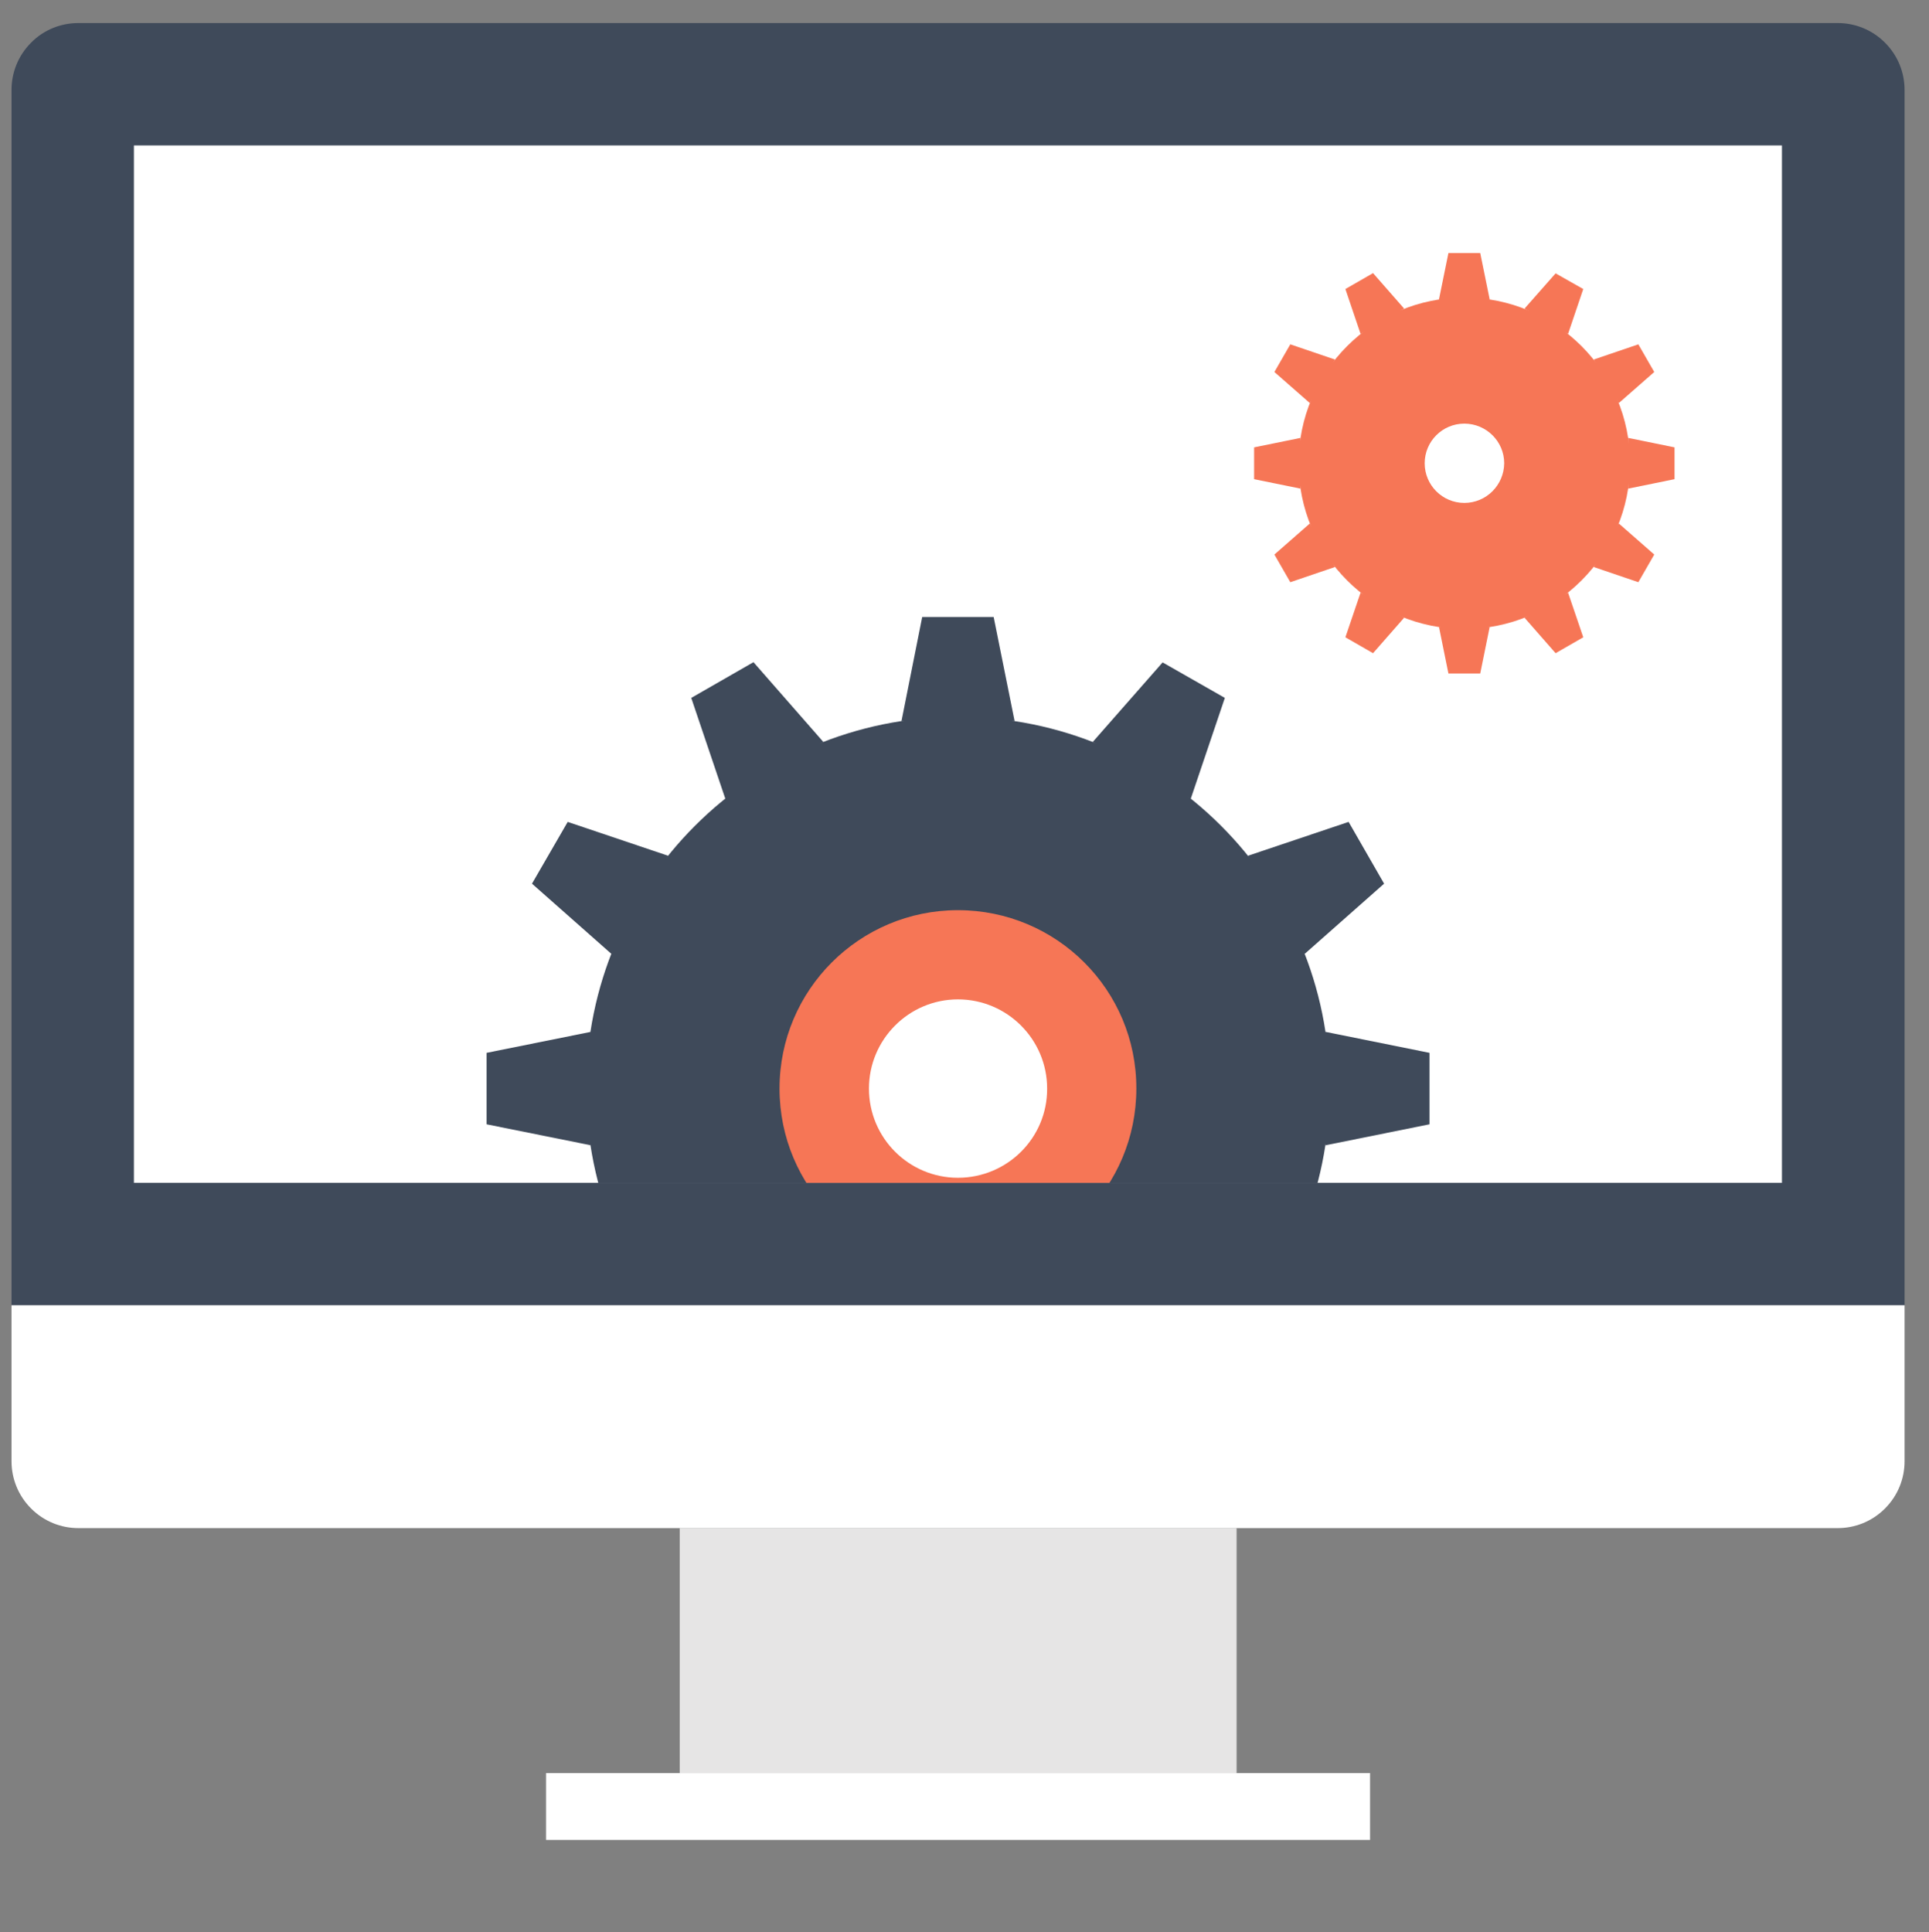 <?xml version="1.0" encoding="utf-8"?>
<!-- Generator: Adobe Illustrator 23.0.1, SVG Export Plug-In . SVG Version: 6.00 Build 0)  -->
<svg version="1.1" id="Layer_1" xmlns="http://www.w3.org/2000/svg" xmlns:xlink="http://www.w3.org/1999/xlink" x="0px" y="0px"
	 viewBox="0 0 83.69 83.84" style="enable-background:new 0 0 83.69 83.84;" xml:space="preserve">
<rect x="0" y="0" width="83.69" height="83.84" fill="#808080" stroke="none"/>
<style type="text/css">
	.st0{fill:#E6E5E5;}
	.st1{fill:#FFFFFF;}
	.st2{fill:#3F4A5A;}
	.st3{clip-path:url(#SVGID_2_);}
	.st4{fill:#F67656;}
</style>
<g>
	<g>
		<rect x="29.49" y="66.3" class="st0" width="24.16" height="10.63"/>
		<rect x="23.69" y="76.93" class="st1" width="35.75" height="2.9"/>
		<path class="st2" d="M0.5,56.63V3.9c0-0.74,0.28-1.48,0.85-2.05C1.91,1.28,2.66,1,3.4,1h76.33c0.74,0,1.48,0.28,2.05,0.85
			c0.57,0.57,0.85,1.31,0.85,2.05v52.74H0.5z"/>
		<rect x="5.81" y="6.31" class="st1" width="71.5" height="45.01"/>
		<path class="st1" d="M82.63,63.4c0,0.74-0.28,1.48-0.85,2.05c-0.57,0.57-1.31,0.85-2.05,0.85H3.4c-0.74,0-1.48-0.28-2.05-0.85
			C0.78,64.88,0.5,64.14,0.5,63.4v-6.77h82.13V63.4z"/>
	</g>
	<g>
		<defs>
			<rect id="SVGID_1_" x="5.81" y="6.31" width="71.5" height="45.01"/>
		</defs>
		<clipPath id="SVGID_2_">
			<use xlink:href="#SVGID_1_"  style="overflow:visible;"/>
		</clipPath>
		<g class="st3">
			<g>
				<polygon class="st2" points="43.11,26.77 40.01,26.77 39.11,31.29 44.02,31.29 				"/>
				<polygon class="st2" points="32.69,28.73 29.99,30.28 31.47,34.66 35.72,32.19 				"/>
				<polygon class="st2" points="24.63,35.66 23.08,38.34 26.53,41.39 28.99,37.13 				"/>
				<polygon class="st2" points="21.11,45.68 21.11,48.78 25.63,49.69 25.63,44.77 				"/>
				<polygon class="st2" points="23.08,56.12 24.63,58.8 28.99,57.33 26.53,53.08 				"/>
				<polygon class="st2" points="29.99,64.17 32.69,65.72 35.72,62.26 31.47,59.81 				"/>
				<polygon class="st2" points="40.01,67.68 43.11,67.68 44.02,63.17 39.11,63.17 				"/>
				<polygon class="st2" points="50.45,65.72 53.14,64.17 51.66,59.81 47.41,62.26 				"/>
				<polygon class="st2" points="58.51,58.8 60.05,56.12 56.6,53.08 54.14,57.33 				"/>
				<polygon class="st2" points="62.02,48.78 62.02,45.68 57.51,44.77 57.51,49.69 				"/>
				<polygon class="st2" points="60.05,38.34 58.51,35.66 54.14,37.13 56.6,41.39 				"/>
				<polygon class="st2" points="53.14,30.28 50.44,28.74 47.41,32.19 51.66,34.66 				"/>
			</g>
			<path class="st2" d="M41.56,31.1c-8.9,0-16.13,7.22-16.13,16.12c0,8.91,7.22,16.13,16.13,16.13c8.91,0,16.13-7.22,16.13-16.13
				C57.7,38.32,50.47,31.1,41.56,31.1z M41.56,51.7c-2.46,0-4.46-2.01-4.46-4.47c0-2.46,2-4.47,4.46-4.47
				c2.47,0,4.47,2.01,4.47,4.47C46.03,49.69,44.03,51.7,41.56,51.7z"/>
			<path class="st4" d="M41.56,39.49c-4.27,0-7.74,3.46-7.74,7.74c0,4.28,3.46,7.74,7.74,7.74c4.28,0,7.74-3.46,7.74-7.74
				C49.31,42.95,45.84,39.49,41.56,39.49z M41.56,51.1c-2.13,0-3.86-1.73-3.86-3.87c0-2.13,1.73-3.87,3.86-3.87
				c2.13,0,3.87,1.73,3.87,3.87C45.44,49.37,43.7,51.1,41.56,51.1z"/>
		</g>
		<g class="st3">
			<g>
				<polygon class="st4" points="64.22,10.98 62.84,10.98 62.43,12.99 64.63,12.99 				"/>
				<polygon class="st4" points="59.57,11.85 58.37,12.54 59.03,14.49 60.92,13.39 				"/>
				<polygon class="st4" points="55.98,14.94 55.29,16.14 56.83,17.49 57.92,15.6 				"/>
				<polygon class="st4" points="54.41,19.41 54.41,20.79 56.42,21.2 56.42,19 				"/>
				<polygon class="st4" points="55.29,24.06 55.98,25.26 57.92,24.6 56.83,22.71 				"/>
				<polygon class="st4" points="58.37,27.65 59.57,28.34 60.92,26.8 59.03,25.71 				"/>
				<polygon class="st4" points="62.84,29.22 64.22,29.22 64.63,27.2 62.43,27.2 				"/>
				<polygon class="st4" points="67.49,28.34 68.69,27.65 68.03,25.71 66.14,26.8 				"/>
				<polygon class="st4" points="71.08,25.26 71.77,24.06 70.23,22.71 69.14,24.6 				"/>
				<polygon class="st4" points="72.65,20.79 72.65,19.41 70.64,19 70.64,21.2 				"/>
				<polygon class="st4" points="71.77,16.14 71.08,14.94 69.14,15.6 70.23,17.49 				"/>
				<polygon class="st4" points="68.69,12.54 67.49,11.86 66.14,13.39 68.03,14.49 				"/>
			</g>
			<path class="st4" d="M63.53,12.91c-3.97,0-7.19,3.22-7.19,7.19c0,3.97,3.22,7.19,7.19,7.19c3.97,0,7.19-3.22,7.19-7.19
				C70.72,16.13,67.5,12.91,63.53,12.91z M63.53,22.09c-1.1,0-1.99-0.9-1.99-1.99c0-1.1,0.89-1.99,1.99-1.99
				c1.1,0,1.99,0.89,1.99,1.99C65.52,21.2,64.63,22.09,63.53,22.09z"/>
			<path class="st4" d="M63.53,16.65c-1.91,0-3.45,1.54-3.45,3.45c0,1.91,1.54,3.45,3.45,3.45c1.91,0,3.45-1.55,3.45-3.45
				C66.98,18.19,65.44,16.65,63.53,16.65z M63.53,21.82c-0.95,0-1.72-0.77-1.72-1.72c0-0.95,0.77-1.72,1.72-1.72
				c0.95,0,1.73,0.77,1.73,1.72C65.25,21.05,64.48,21.82,63.53,21.82z"/>
		</g>
	</g>
</g>
</svg>
